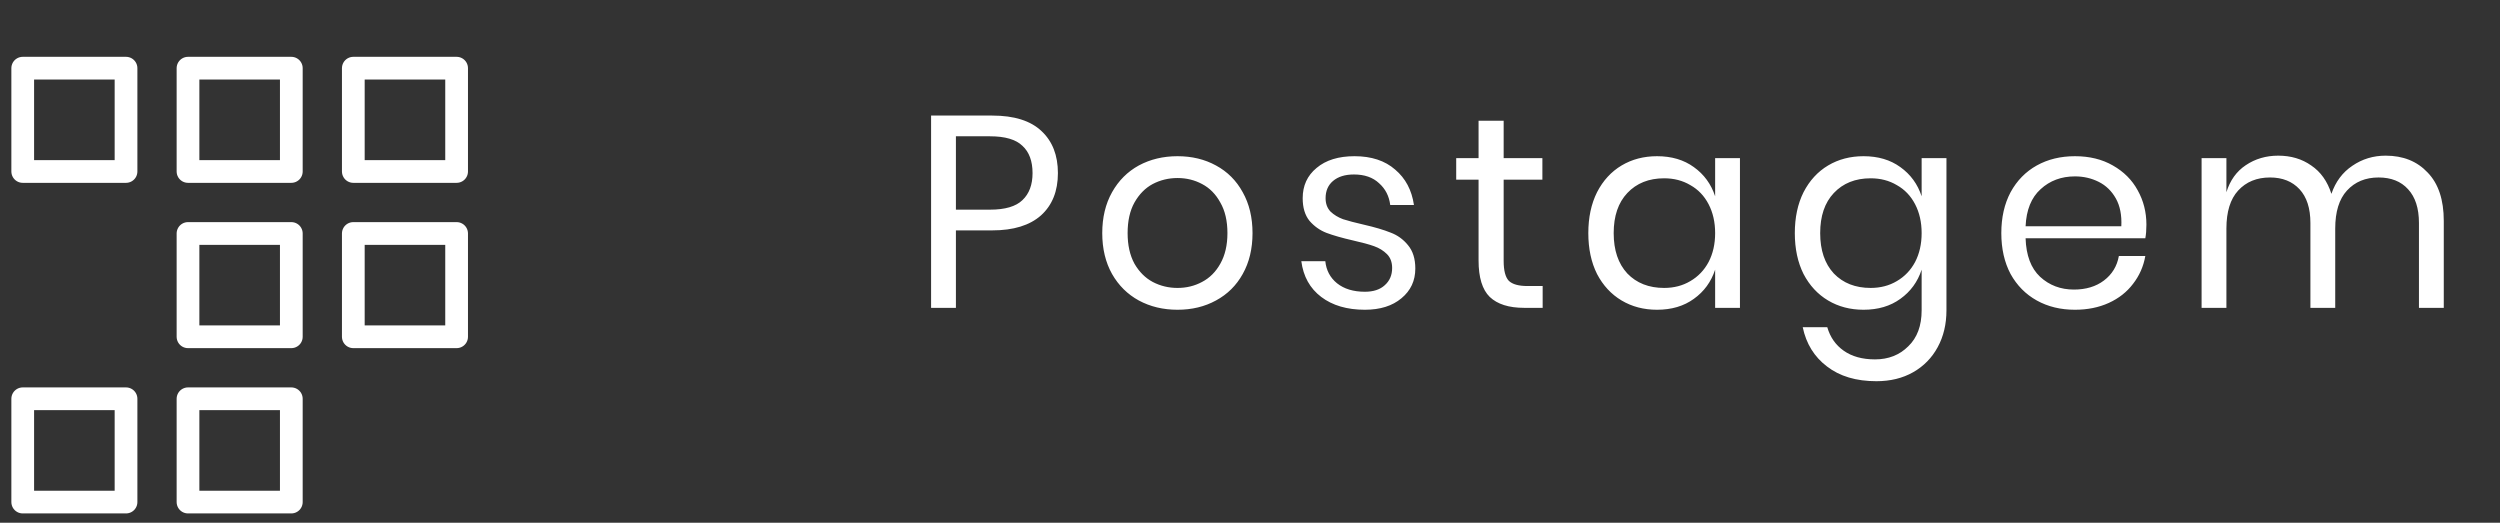 <svg width="110" height="23" viewBox="0 0 110 23" fill="none" xmlns="http://www.w3.org/2000/svg">
<rect x="0" y="0" width="110" height="23" fill="#333333" stroke="none"/>
<path d="M42.06 10.137V13.545H40.968V5.085H43.656C44.624 5.085 45.348 5.313 45.828 5.769C46.308 6.217 46.548 6.833 46.548 7.617C46.548 8.409 46.3 9.029 45.804 9.477C45.308 9.917 44.592 10.137 43.656 10.137H42.06ZM43.56 9.225C44.224 9.225 44.7 9.085 44.988 8.805C45.284 8.525 45.432 8.129 45.432 7.617C45.432 7.089 45.284 6.689 44.988 6.417C44.7 6.137 44.224 5.997 43.56 5.997H42.06V9.225H43.56ZM51.811 6.873C52.443 6.873 53.007 7.009 53.503 7.281C54.007 7.553 54.399 7.945 54.679 8.457C54.967 8.969 55.111 9.569 55.111 10.257C55.111 10.945 54.967 11.545 54.679 12.057C54.399 12.561 54.007 12.949 53.503 13.221C53.007 13.493 52.443 13.629 51.811 13.629C51.179 13.629 50.611 13.493 50.107 13.221C49.611 12.949 49.219 12.561 48.931 12.057C48.643 11.545 48.499 10.945 48.499 10.257C48.499 9.569 48.643 8.969 48.931 8.457C49.219 7.945 49.611 7.553 50.107 7.281C50.611 7.009 51.179 6.873 51.811 6.873ZM51.811 7.833C51.419 7.833 51.055 7.921 50.719 8.097C50.391 8.273 50.123 8.545 49.915 8.913C49.715 9.273 49.615 9.721 49.615 10.257C49.615 10.785 49.715 11.233 49.915 11.601C50.123 11.961 50.391 12.229 50.719 12.405C51.055 12.581 51.419 12.669 51.811 12.669C52.203 12.669 52.563 12.581 52.891 12.405C53.227 12.229 53.495 11.961 53.695 11.601C53.903 11.233 54.007 10.785 54.007 10.257C54.007 9.721 53.903 9.273 53.695 8.913C53.495 8.545 53.227 8.273 52.891 8.097C52.563 7.921 52.203 7.833 51.811 7.833ZM59.598 6.873C60.342 6.873 60.938 7.069 61.386 7.461C61.842 7.845 62.118 8.365 62.214 9.021H61.17C61.122 8.629 60.958 8.309 60.678 8.061C60.406 7.805 60.038 7.677 59.574 7.677C59.182 7.677 58.874 7.773 58.65 7.965C58.434 8.149 58.326 8.401 58.326 8.721C58.326 8.961 58.398 9.157 58.542 9.309C58.694 9.453 58.878 9.565 59.094 9.645C59.318 9.717 59.622 9.797 60.006 9.885C60.494 9.997 60.886 10.113 61.182 10.233C61.486 10.345 61.742 10.529 61.95 10.785C62.166 11.041 62.274 11.385 62.274 11.817C62.274 12.353 62.07 12.789 61.662 13.125C61.262 13.461 60.726 13.629 60.054 13.629C59.27 13.629 58.63 13.441 58.134 13.065C57.638 12.689 57.346 12.165 57.258 11.493H58.314C58.354 11.893 58.526 12.217 58.83 12.465C59.142 12.713 59.55 12.837 60.054 12.837C60.43 12.837 60.722 12.741 60.93 12.549C61.146 12.357 61.254 12.105 61.254 11.793C61.254 11.537 61.178 11.333 61.026 11.181C60.874 11.029 60.686 10.913 60.462 10.833C60.238 10.753 59.93 10.669 59.538 10.581C59.05 10.469 58.658 10.357 58.362 10.245C58.074 10.133 57.826 9.957 57.618 9.717C57.418 9.469 57.318 9.137 57.318 8.721C57.318 8.169 57.522 7.725 57.93 7.389C58.338 7.045 58.894 6.873 59.598 6.873ZM67.877 12.585V13.545H67.061C66.389 13.545 65.885 13.385 65.549 13.065C65.221 12.745 65.057 12.209 65.057 11.457V7.905H64.073V6.957H65.057V5.313H66.161V6.957H67.865V7.905H66.161V11.481C66.161 11.905 66.237 12.197 66.389 12.357C66.549 12.509 66.821 12.585 67.205 12.585H67.877ZM72.91 6.873C73.55 6.873 74.09 7.033 74.53 7.353C74.978 7.673 75.29 8.101 75.466 8.637V6.957H76.558V13.545H75.466V11.865C75.29 12.401 74.978 12.829 74.53 13.149C74.09 13.469 73.55 13.629 72.91 13.629C72.326 13.629 71.806 13.493 71.35 13.221C70.894 12.949 70.534 12.561 70.27 12.057C70.014 11.545 69.886 10.945 69.886 10.257C69.886 9.569 70.014 8.969 70.27 8.457C70.534 7.945 70.894 7.553 71.35 7.281C71.806 7.009 72.326 6.873 72.91 6.873ZM73.222 7.845C72.55 7.845 72.01 8.061 71.602 8.493C71.202 8.917 71.002 9.505 71.002 10.257C71.002 11.009 71.202 11.601 71.602 12.033C72.01 12.457 72.55 12.669 73.222 12.669C73.654 12.669 74.038 12.569 74.374 12.369C74.718 12.169 74.986 11.889 75.178 11.529C75.37 11.161 75.466 10.737 75.466 10.257C75.466 9.777 75.37 9.353 75.178 8.985C74.986 8.617 74.718 8.337 74.374 8.145C74.038 7.945 73.654 7.845 73.222 7.845ZM81.996 6.873C82.636 6.873 83.176 7.033 83.616 7.353C84.064 7.673 84.376 8.101 84.552 8.637V6.957H85.644V13.653C85.644 14.261 85.516 14.801 85.26 15.273C85.004 15.745 84.644 16.113 84.18 16.377C83.716 16.641 83.176 16.773 82.56 16.773C81.672 16.773 80.948 16.557 80.388 16.125C79.828 15.701 79.472 15.125 79.32 14.397H80.4C80.528 14.837 80.768 15.181 81.12 15.429C81.48 15.685 81.94 15.813 82.5 15.813C83.092 15.813 83.58 15.621 83.964 15.237C84.356 14.861 84.552 14.333 84.552 13.653V11.865C84.376 12.401 84.064 12.829 83.616 13.149C83.176 13.469 82.636 13.629 81.996 13.629C81.412 13.629 80.892 13.493 80.436 13.221C79.98 12.949 79.62 12.561 79.356 12.057C79.1 11.545 78.972 10.945 78.972 10.257C78.972 9.569 79.1 8.969 79.356 8.457C79.62 7.945 79.98 7.553 80.436 7.281C80.892 7.009 81.412 6.873 81.996 6.873ZM82.308 7.845C81.636 7.845 81.096 8.061 80.688 8.493C80.288 8.917 80.088 9.505 80.088 10.257C80.088 11.009 80.288 11.601 80.688 12.033C81.096 12.457 81.636 12.669 82.308 12.669C82.74 12.669 83.124 12.569 83.46 12.369C83.804 12.169 84.072 11.889 84.264 11.529C84.456 11.161 84.552 10.737 84.552 10.257C84.552 9.777 84.456 9.353 84.264 8.985C84.072 8.617 83.804 8.337 83.46 8.145C83.124 7.945 82.74 7.845 82.308 7.845ZM94.442 9.885C94.442 10.117 94.426 10.317 94.394 10.485H89.126C89.15 11.237 89.362 11.801 89.762 12.177C90.17 12.553 90.666 12.741 91.25 12.741C91.778 12.741 92.218 12.609 92.57 12.345C92.93 12.073 93.15 11.713 93.23 11.265H94.394C94.314 11.721 94.134 12.129 93.854 12.489C93.582 12.849 93.226 13.129 92.786 13.329C92.346 13.529 91.85 13.629 91.298 13.629C90.666 13.629 90.106 13.493 89.618 13.221C89.13 12.949 88.746 12.561 88.466 12.057C88.194 11.545 88.058 10.945 88.058 10.257C88.058 9.569 88.194 8.969 88.466 8.457C88.746 7.945 89.13 7.553 89.618 7.281C90.106 7.009 90.666 6.873 91.298 6.873C91.938 6.873 92.494 7.009 92.966 7.281C93.446 7.553 93.81 7.917 94.058 8.373C94.314 8.829 94.442 9.333 94.442 9.885ZM93.338 9.957C93.362 9.469 93.282 9.061 93.098 8.733C92.914 8.405 92.662 8.161 92.342 8.001C92.022 7.841 91.674 7.761 91.298 7.761C90.698 7.761 90.194 7.949 89.786 8.325C89.378 8.693 89.158 9.237 89.126 9.957H93.338ZM104.97 6.849C105.738 6.849 106.354 7.097 106.818 7.593C107.29 8.081 107.526 8.789 107.526 9.717V13.545H106.434V9.813C106.434 9.165 106.274 8.669 105.954 8.325C105.642 7.981 105.21 7.809 104.658 7.809C104.082 7.809 103.618 8.001 103.266 8.385C102.922 8.761 102.75 9.317 102.75 10.053V13.545H101.658V9.813C101.658 9.165 101.498 8.669 101.178 8.325C100.858 7.981 100.426 7.809 99.882 7.809C99.298 7.809 98.83 8.001 98.478 8.385C98.134 8.761 97.962 9.317 97.962 10.053V13.545H96.87V6.957H97.962V8.457C98.122 7.937 98.406 7.541 98.814 7.269C99.23 6.989 99.706 6.849 100.242 6.849C100.802 6.849 101.286 6.993 101.694 7.281C102.11 7.561 102.406 7.977 102.582 8.529C102.766 7.993 103.074 7.581 103.506 7.293C103.938 6.997 104.426 6.849 104.97 6.849Z" fill="white"/>
<path fill-rule="evenodd" clip-rule="evenodd" d="M1 7.545H5.545V3H1V7.545Z" stroke="white" stroke-linecap="round" stroke-linejoin="round"/>
<path fill-rule="evenodd" clip-rule="evenodd" d="M15.546 7.545H20.091V3H15.546V7.545Z" stroke="white" stroke-linecap="round" stroke-linejoin="round"/>
<path fill-rule="evenodd" clip-rule="evenodd" d="M8.272 7.545H12.818V3H8.272V7.545Z" stroke="white" stroke-linecap="round" stroke-linejoin="round"/>
<path fill-rule="evenodd" clip-rule="evenodd" d="M15.546 14.818H20.091V10.273H15.546V14.818Z" stroke="white" stroke-linecap="round" stroke-linejoin="round"/>
<path fill-rule="evenodd" clip-rule="evenodd" d="M8.272 14.818H12.818V10.273H8.272V14.818Z" stroke="white" stroke-linecap="round" stroke-linejoin="round"/>
<path fill-rule="evenodd" clip-rule="evenodd" d="M1 22.091H5.545V17.546H1V22.091Z" stroke="white" stroke-linecap="round" stroke-linejoin="round"/>
<path fill-rule="evenodd" clip-rule="evenodd" d="M8.272 22.091H12.818V17.546H8.272V22.091Z" stroke="white" stroke-linecap="round" stroke-linejoin="round"/>
</svg>
